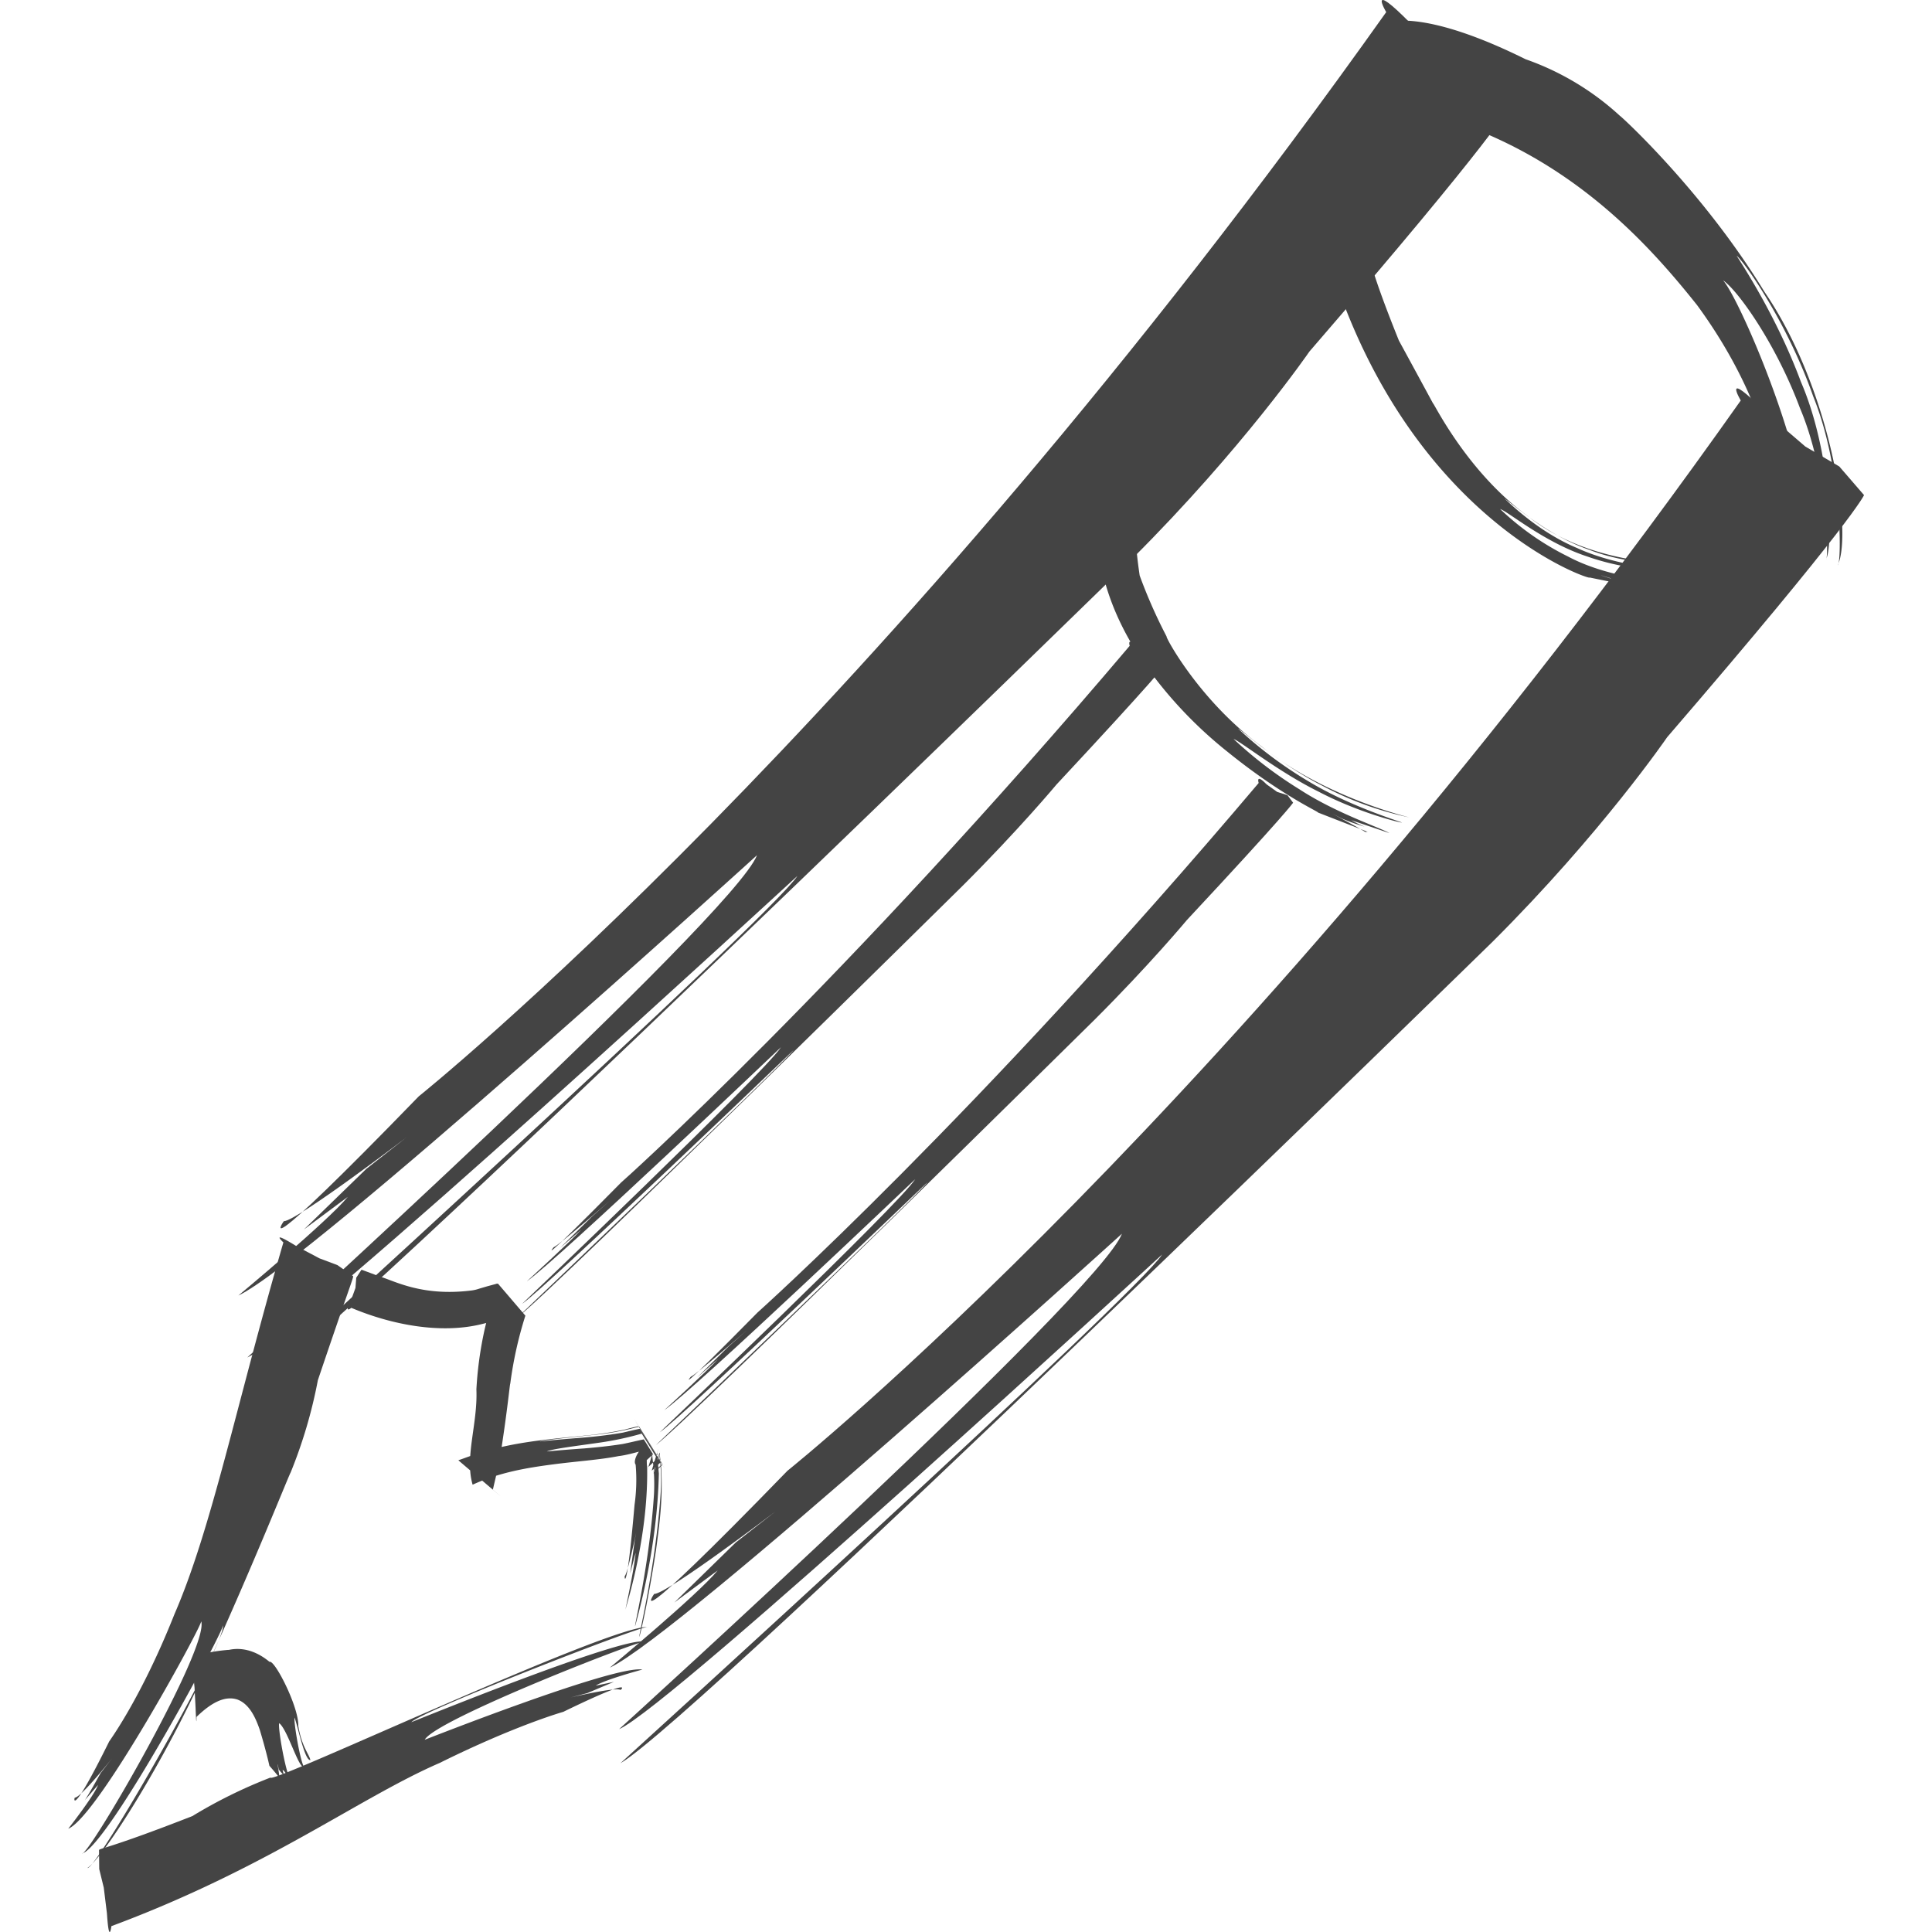 <svg id="Layer_1" data-name="Layer 1" xmlns="http://www.w3.org/2000/svg" viewBox="0 0 512 512"><title>pencil</title><path d="M367.36,3.21S362-5.81,374,6.38l10.49,9,9,5.27L400,28.24s-2.85,6.88-53,64.93c0,0-17.61,25.63-46.86,54.8,0,0-214.12,209.25-234.3,220.87,0,0,139-126.41,145.48-136.71,0,0-132.14,121.75-145.78,127.61,0,0,129-117.21,135.07-133.1,0,0-118.77,107.92-137.44,116.69,0,0,23.75-19.74,29-26.15l-11.63,8.65,16.56-16.09,10.57-8.28s-29,22.13-32.47,22.18c0,0-9.62,13.7,35.79-33.11C111,290.53,232.17,193.57,367.36,3.21Z" fill="#444444"/><path d="M357.21,26.17s-4.35,4.85,1.46-3.62l4.15-6.9L365,10.43l3.61-4.88c-1,.93,7.35-3.92,35.69,10.15a72.07,72.07,0,0,1,25,15c.09-.1,21.95,19.84,38.27,46.59,17.52,25.62,23.5,63.69,19.46,72.49,1.06-.79,1.2-25.65-6.49-44.67-6.88-19.67-18.42-35.87-20.28-37.33-.11.08,10.1,14.79,17,33.41,7.73,17.87,8.75,42.24,6.7,47,.64-.4.44-22.67-7-40.16-6.72-18-17.85-33.14-21.16-34.18,2.32-2.15,29.13,58.7,21.37,73.38.19-.08-.1-14.89-1.88-17.71l.45,6.72-2.24-9.73c-.16-2.09-.7-3.87-1-5.82.43-.29,1.91,16.41.87,18.28-.4.29,4,5.2-4.93-20.13,0,0-3.18-16.81-18.71-38C434,61.09,406.76,31.1,357.21,26.17Z" fill="#444444"/><path d="M461.32,106.13s-5.4-9,6.64,3.21l10.47,9,9,5.28,6.56,7.59s-2.79,6.82-52.18,64.16c0,0-17.32,25.33-46.17,54.11,0,0-211.25,206.41-231.23,217.8,0,0,137.24-124.63,143.57-134.83,0,0-130.4,120-143.91,125.79,0,0,127.38-115.57,133.25-131.29,0,0-117.24,106.37-135.72,115,0,0,23.46-19.46,28.6-25.78l-11.5,8.52L195,408.76l10.44-8.15s-28.61,21.78-32.09,21.81c0,0-9.45,13.5,35.33-32.65C208.66,389.78,328.34,294.28,461.32,106.13Z" fill="#444444"/><path d="M75.1,329.25s-3.85-3.53,3.47,1l6.08,3.22,4.78,1.8,4.12,2.9c.27.2-.75,2.2-9.31,27.59A127.93,127.93,0,0,1,77,390.28c-.13-.1-10,24.74-21.83,50.63-11.5,26-28,51.67-32,54.11,2.13.94,36.92-59.53,35.93-64.41,1,.24-30.44,58.74-37.41,60.62,1.71.91,33.89-54.66,31.62-61.6.74.25-27.26,51.79-35.22,55,0,0,6.89-8.79,7.89-11.6l-3.46,4c1.49-2.34,2.8-4.76,4.16-7.17l3-3.85s-8.2,10.33-9.84,10.38c-.19-.12-1.27,6.06,9.07-14.84-.08,0,8.39-11.26,17.33-33.8C56.12,405,62.54,372.56,75.1,329.25Z" fill="#444444"/><path d="M29.52,510.45s-.62,5.17-1.18-3.37l-.84-6.83-1.2-4.91-.06-5c-.05-.52,2.26-.27,24.72-9.05a130.11,130.11,0,0,1,20.73-10.22c-.14,2,90.25-40.56,100-39.89-.75-.79-60.07,22.3-62.68,25.21-.25.15,55.93-22.82,61.88-21.34-.5-.72-55.39,20.57-58.33,26-.11.08,50.15-19.83,57.69-18.6,0,0-10,2.68-12.36,4.26l4.81-1-7.11,3-4.39,1.14s12-2.83,13.25-2c0,.07,4.38-3.7-15.18,5.81,0,0-12.56,3.53-32.78,13.55C95.24,476.42,70.83,495.08,29.52,510.45Z" fill="#444444"/><path d="M93.1,346.59s-2.06,1.8-.08-2l1.18-3.27.21-2.71,1.39-2.12s.72.24,4.78,1.78c4,1.18,11.27,5.4,24.54,3.7a10.13,10.13,0,0,0,1.84-.45l2.17-.64,1.37-.37.74-.2.39-.12.2,0,.09,0,.06,0h0c-1.56-1.83,13.69,16,7.25,8.47h0v0a104,104,0,0,0-4,18c-.12,0-.72,6.83-2.55,18.5-.41,2.89-1.25,6-2,9.34l-.05.15,0,.07v.05c8.2,7-11.17-9.46-9.15-7.78l.31-.12.64-.22,1.3-.47,2.63-.93a46.35,46.35,0,0,1,5.51-1.53c7.5-1.85,15.48-2.49,22.88-3.25a91.62,91.62,0,0,0,10.6-1.57l2.41-.62L169,378l.15,0,.08,0,0,0c12.62,20.35,3.48,5.65,6.28,10.2l-.24.25-.5.5-1,1-.5.47-.07.08,0,0c3.34-11,.93-3,1.67-5.45l0,.19,0,.42.34,3.23c.53,8.38-.5,15.35-1.32,21.63-1.9,12.39-3.8,21.09-4.44,23.23-.31-.12,4.17-17.67,5.61-37.72A51.09,51.09,0,0,0,175,388l-.22-2.07,0-.5,0-.25,0-.14v-.1c-.71,2.36,1.61-5.33-1.61,5.28l.63-.61,1.25-1.2.31-.3.17-.14,0,0c1.35,2.14-11.58-18.68-6.12-9.86h0l-.08,0-.75.17a71.45,71.45,0,0,1-11.42,2c-7.22.77-13,1.38-14.16,1.73,0,0,4.62-.5,11.23-1,3.27-.27,7-.67,10.83-1.35l2.81-.66,1.45-.32.17,0,.1,0h0c-4.91-7.94,6.73,10.77,5.51,8.84l0,0-.31.27-.61.59-1.24,1.16-.14.12-.08.07,0,0c-.33,1,2.71-9,1.44-4.71v.05l0,.5.09,1,.35,3.92c-.4,19.74-5.55,37.7-6.28,40.44-.25-.1,3.83-16.54,5-35.06a51.61,51.61,0,0,0-.15-7.17l-.2-1.85-.1-.91,0-.47,0-.12v-.07c.24-.77-2,6.73-1.07,3.53l.14-.15,1.19-1.14.58-.57.29-.29.15-.13v0c.9,1.43-7.7-12.45-4.08-6.58l0,0-.08,0a83.55,83.55,0,0,1-11.07,2.36c-7,1-12.56,1.67-14,2.34,0,0,4-.39,10-.81,3-.25,6.43-.59,10.06-1.16,1.8-.35,3.64-.82,5.54-1.21l.08-.05h0c-2.18-3.5,3,4.8,2.47,4l0,0-.14.13-.28.24-.57.52-1.14,1.06c.66-3.3.35,1,.55,1.13.39,17.45-4.68,34.33-5.75,38.07,0,0,2.53-11.82,2.7-15.06L167,417l1.24-9,1-5.17c.11,0-2.81,13.93-3.64,14.79-.25,0,.36,6.53,2.56-18.82a47,47,0,0,0,.29-10.67c-1-1.2,1.88-5.74,2.44-3.8-2.15.47-4.46,1.25-7,1.56-5.1,1-11,1.35-17.58,2.22s-13.87,2.05-21.06,5.35c-2.16-7.37,1.38-16.11,1-25.26a97.33,97.33,0,0,1,1.88-14.47,63,63,0,0,1,2-7.47l.27-1,.15-.47c7.67,8.94,2.09,2.46,3.8,4.48l-.06,0-.13,0-.25.07-2,.5-4,1C117,353.62,103.86,351.13,93.1,346.59Z" fill="#444444"/><path d="M291.28,130.35s-2.25-1.51,1.85-.24l3.36.69,2.58.07,2.35,1c.93-.07-2.15,2.09.61,20.67a135.29,135.29,0,0,0,7.14,16.16c-.4,0,8.67,17,25.12,29.08,15.84,12.81,36.49,18.14,39.15,18.83a87.24,87.24,0,0,1-23.08-8.42c-11.26-5.72-20.94-14.39-22.28-15.13a108,108,0,0,0,19,14.19c10.48,6.28,22.72,10.06,24.44,10.72,0,.2-11.29-2.52-22-8.13-10.81-5.35-20.58-13.26-22.61-14a109.81,109.81,0,0,0,17.53,13.38c9.64,6.29,21.34,10.1,23.76,11.56,0,0-8-2.71-10.13-3.43a27.71,27.71,0,0,0,3.57,1.72,54.19,54.19,0,0,1-6-2.14l-3.27-1.67c0-.05,8.83,4.73,9.47,5.25.13-.37,4.3,1.41-12.54-5.17.16-.24-9.81-4.59-24.21-16.28a112.79,112.79,0,0,1-22.77-24.56C295.17,163.73,288.62,148.66,291.28,130.35Z" fill="#444444"/><path d="M353.23,72.44s-2.67-.34,1.58-1l3.34-.88,2.35-1.13,2.52-.18c.39-.15.09,2.12,7.7,21,0,0,3.93,7.2,9.05,16.66.13-.32,8.89,18.06,25.1,29.86,15.88,12.67,37.56,12.66,40.32,12.49.07,0-12.41,1-23.94-3.53-11.72-4-21.16-12.94-22.55-13.57.07-.2,8.15,8.47,19.28,13.09,10.92,5,23.86,5.64,25.7,5.77a63.31,63.31,0,0,1-23-3.53c-11.39-3.72-21-11.93-23.13-12.59a72.74,72.74,0,0,0,18,12.59c10.26,5.47,22.86,6.29,25.55,7.07,0,.25-8.52-.94-10.78-1a30.39,30.39,0,0,0,3.92.86,31.44,31.44,0,0,1-6.38-.87l-3.55-1.09c-.07.08,9.65,3.06,10.45,3.32.09-.64,4.51,1-13.52-2.74C422.18,154,375,138.65,353.23,72.44Z" fill="#444444"/><path d="M299.38,171.15s-.86-2.71,2.11.35l2.82,2.05,2.74.82,1.49,2.05s-2,3-28.56,31.49c0,0-10,12-24.92,26.88,0,0-108.5,107.11-117.69,114.13,0,0,69.23-66,73-70.7,0,0-66,63.3-72,67.3,0,0,64.23-61.2,68.6-68,0,0-59.13,56.31-67.36,62.05,0,0,11.58-10.57,14.41-13.68l-5.55,4.78,8.37-8.23,5.1-4.51s-13.88,12.15-15.22,12.61c0,0-5.43,6.46,17.89-17.17C164.69,313.38,223.3,260.9,299.38,171.15Z" fill="#444444"/><path d="M333.56,207.5s-.88-2.71,2.1.37l2.81,2,2.72.86,1.5,2s-1.94,3-28.16,31.1c0,0-9.88,11.88-24.56,26.51,0,0-107.08,105.71-116.16,112.63,0,0,68.32-65.07,72.06-69.76,0,0-65.13,62.44-71,66.35,0,0,63.4-60.34,67.68-67.07,0,0-58.36,55.56-66.5,61.21,0,0,11.44-10.42,14.21-13.5L184.79,365l8.28-8.16,5-4.44s-13.7,12-15,12.45c0,0-5.34,6.34,17.66-17C200.71,347.87,258.58,296.15,333.56,207.5Z" fill="#444444"/><path d="M52.08,455s0,3.84-.26-2.59l-.26-5.15-.38-3.77-.08-3.74c.27.27,0-1.7,9.41-2.52-.17.25,4.82-1.88,10.92,3.18,1.32-.67,7.8,11.95,7.62,17,.91,5.44,2.83,7.42,3.21,9-1.48.39-3.3-8.89-4.21-11.24-.2,1.51,1.46,11.33,2.51,13.11-1.44.42-4.32-9.88-6.55-11.61-.47.59,1.48,12.39,3,15.2-.13.08-1.43-2.58-2.12-2.84l.35,1.43a11.39,11.39,0,0,1-1.39-1.58l-.24-1.33c-.14,0,.67,3.67.42,4.49.15-.12,1.57.66-2.64-4.09,0-.05-.84-3.89-2.55-9.54-.94-2.68-2.51-6.73-5.89-8C59.64,449.29,56,451.19,52.08,455Z" fill="#444444"/></svg>